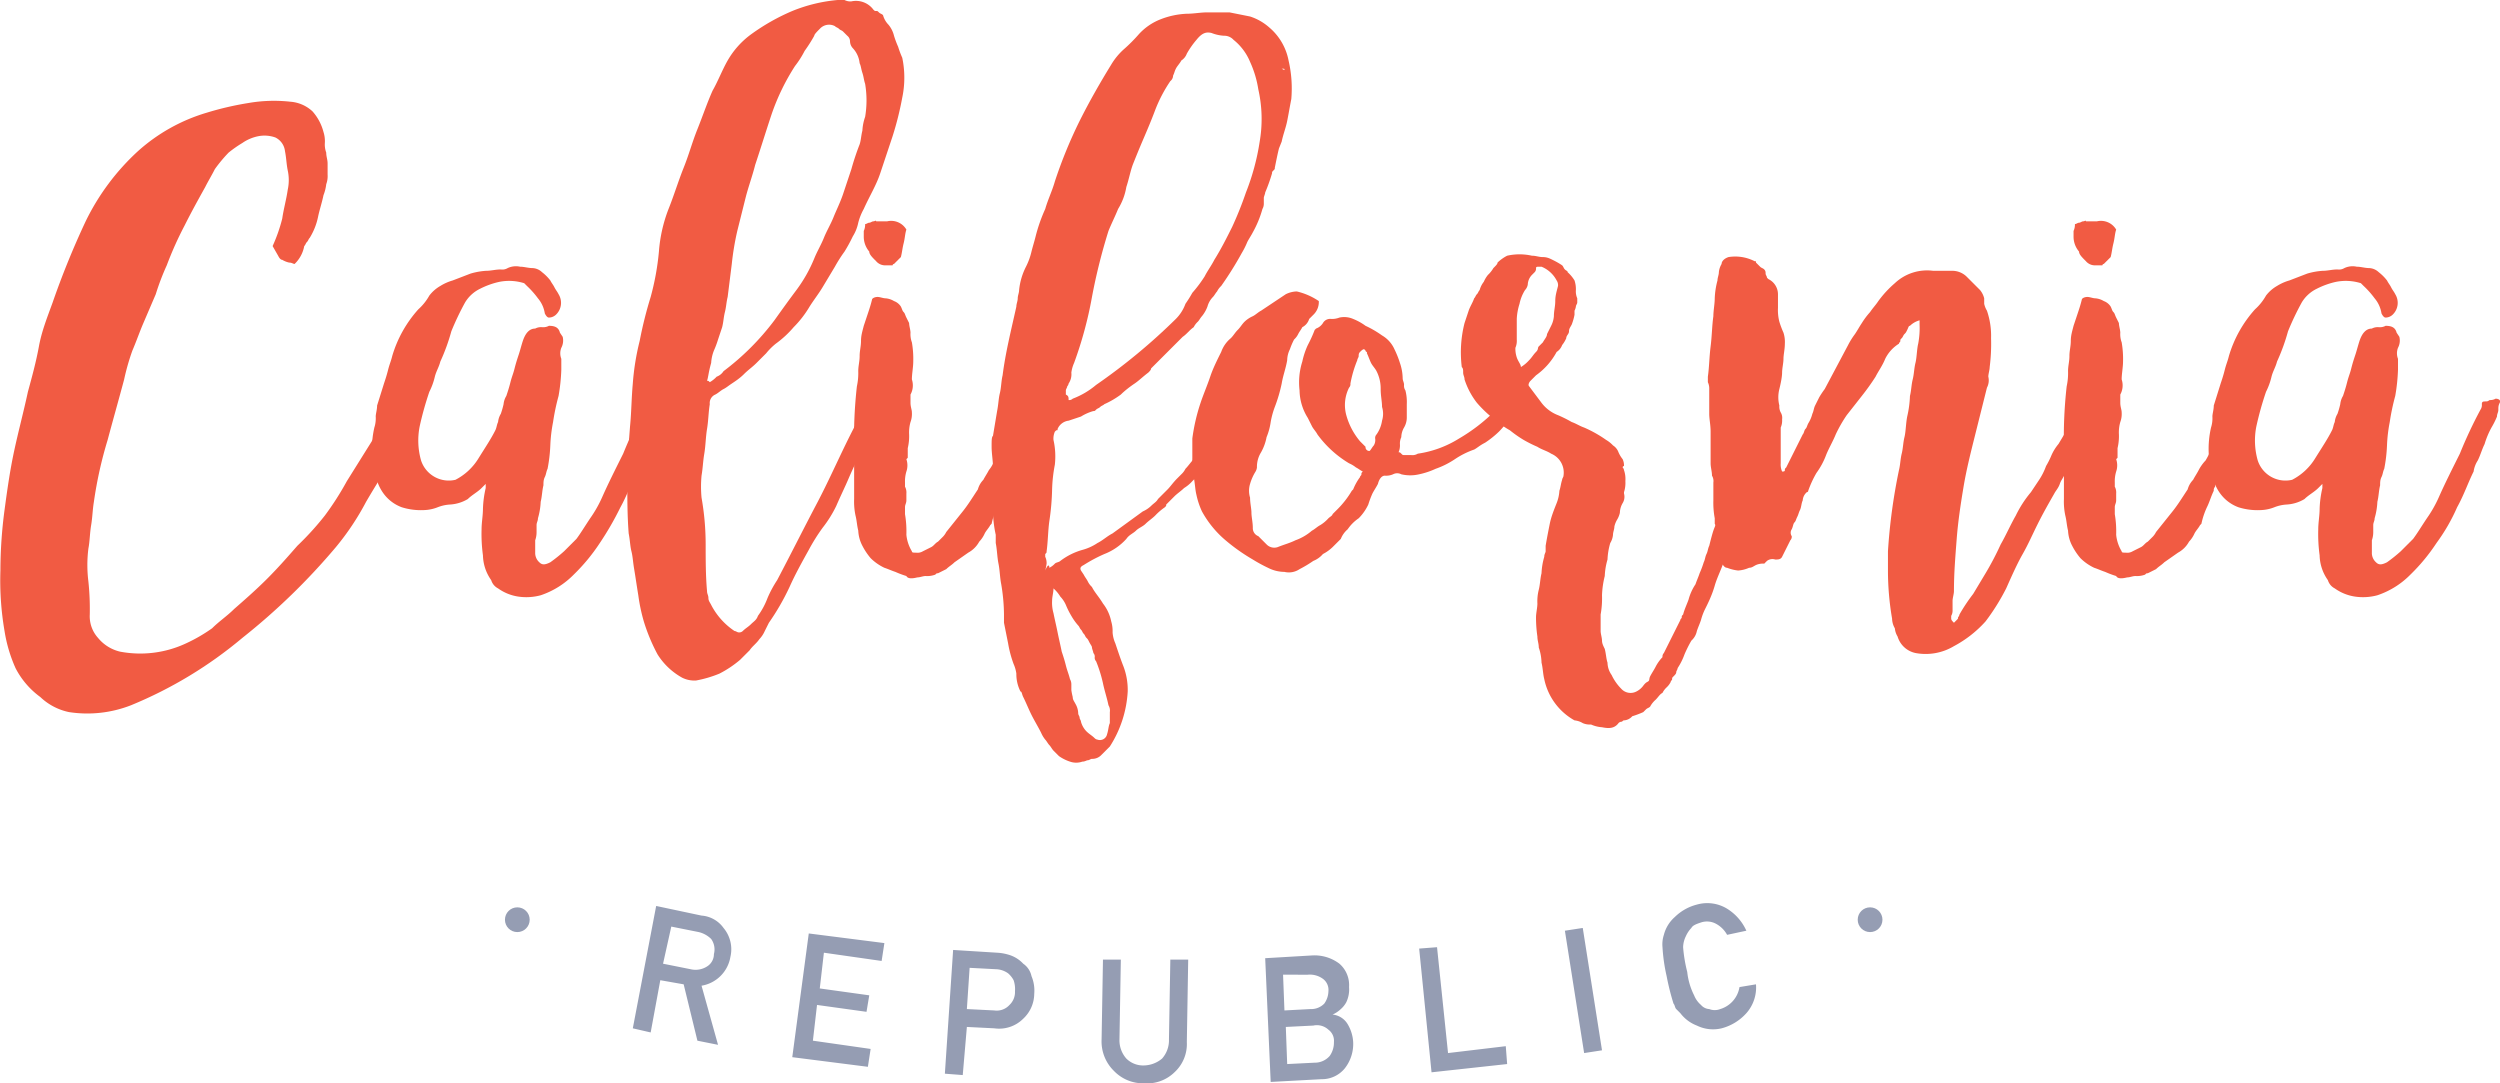 <svg id="Layer_1" data-name="Layer 1" xmlns="http://www.w3.org/2000/svg" viewBox="0 0 181.85 78.8"><defs><style>.cls-1{fill:#959db3;}.cls-2{fill:#f15b43;}</style></defs><title>ca-font</title><path class="cls-1" d="M146.3,294l3.3.7a2.16,2.16,0,0,1,1.6.9,2.41,2.41,0,0,1,.5,2.1,2.55,2.55,0,0,1-2.1,2.1l1.2,4.3-1.5-.3-1-4.1-1.7-.3-.7,3.8-1.3-.3,1.7-8.9Zm.5,4.2,2,.4a1.55,1.55,0,0,0,1.2-.2,1.05,1.05,0,0,0,.5-.9,1.31,1.31,0,0,0-.2-1.1,1.93,1.93,0,0,0-.9-.5l-2-.4Zm10.6-2.2,5.5.7-.2,1.3-4.2-.6-.3,2.6,3.6.5-.2,1.2-3.6-.5-.3,2.6,4.2.6-.2,1.3-5.5-.7Zm10.5,1.2,3.2.2a3.55,3.55,0,0,1,1,.2,2.36,2.36,0,0,1,.9.6,1.46,1.46,0,0,1,.6.9,2.74,2.74,0,0,1,.2,1.3,2.5,2.5,0,0,1-.8,1.8,2.47,2.47,0,0,1-2.1.7l-2-.1-.3,3.5-1.3-.1.6-9Zm1,4.3,2,.1a1.25,1.25,0,0,0,1.1-.4,1.28,1.28,0,0,0,.4-1,2,2,0,0,0-.1-.8,1.76,1.76,0,0,0-.4-.5,1.61,1.61,0,0,0-.9-.3l-1.9-.1-.2,3Zm9.9-3.6h1.3l-.1,5.8a2,2,0,0,0,.5,1.4,1.73,1.73,0,0,0,1.3.5,2.11,2.11,0,0,0,1.3-.5,2,2,0,0,0,.5-1.4l.1-5.8H185l-.1,6a2.79,2.79,0,0,1-.9,2.2,2.86,2.86,0,0,1-2.2.8,2.94,2.94,0,0,1-2.2-.9,3,3,0,0,1-.9-2.3l.1-5.8Zm11.8-.1,3.4-.2a3,3,0,0,1,2,.6,2.06,2.06,0,0,1,.7,1.7,2.15,2.15,0,0,1-.2,1.1,1.76,1.76,0,0,1-.4.5,2.09,2.09,0,0,1-.6.4,1.44,1.44,0,0,1,1.1.7,2.84,2.84,0,0,1,.4,1.3,2.88,2.88,0,0,1-.6,1.9,2.14,2.14,0,0,1-1.7.8l-3.7.2Zm1.3,1.2.1,2.6,1.9-.1a1.33,1.33,0,0,0,1-.4,1.61,1.61,0,0,0,.3-.9,1,1,0,0,0-.4-.9,1.61,1.61,0,0,0-1.1-.3Zm.2,3.8.1,2.7,2-.1a1.43,1.43,0,0,0,1.1-.5,1.69,1.69,0,0,0,.3-1,1,1,0,0,0-.4-.9,1.23,1.23,0,0,0-1.1-.3l-2,.1Zm9.7-5.7,1.3-.1.8,7.7,4.2-.5.1,1.3-5.5.6-.9-9Zm10.6-1.3,1.3-.2,1.4,8.9-1.3.2Zm13.9,3.9a2.82,2.82,0,0,1-.7,2.1,3.67,3.67,0,0,1-1.8,1.1,2.67,2.67,0,0,1-1.8-.2,2.73,2.73,0,0,1-1.2-.9l-.3-.3c-.1-.1-.1-.3-.2-.4a18.21,18.21,0,0,1-.5-2,12.64,12.64,0,0,1-.3-2.1,2.22,2.22,0,0,1,.1-.9,2.58,2.58,0,0,1,.8-1.3,3.54,3.54,0,0,1,1.6-.9,2.76,2.76,0,0,1,2.2.3,3.64,3.64,0,0,1,1.4,1.6l-1.4.3a2,2,0,0,0-.8-.8,1.38,1.38,0,0,0-1.1-.1c-.3.1-.6.2-.7.4a2.09,2.09,0,0,0-.4.6,1.88,1.88,0,0,0-.2.8,10.53,10.53,0,0,0,.3,1.8,4.91,4.91,0,0,0,.5,1.7,1.79,1.79,0,0,0,.5.7.86.86,0,0,0,.6.3,1.1,1.1,0,0,0,.8,0,2,2,0,0,0,1.4-1.6l1.2-.2Z" transform="translate(-98.57 -228.1)"/><circle class="cls-1" cx="37.63" cy="66.9" r="0.9"/><circle class="cls-1" cx="136.03" cy="66.9" r="0.9"/><path class="cls-2" d="M120,247.3c-.1,0-.2-.1-.4-.1a1.69,1.69,0,0,1-.5-.2q-.15,0-.3-.3l-.4-.7a11.76,11.76,0,0,0,.7-2c.1-.7.3-1.4.4-2.1a3.3,3.3,0,0,0,0-1.4c-.1-.5-.1-.9-.2-1.4a1.26,1.26,0,0,0-.7-1,2.36,2.36,0,0,0-1.2-.1,3.08,3.08,0,0,0-1.2.5,8.65,8.65,0,0,0-1,.7,10.59,10.59,0,0,0-1,1.2c-.2.4-.5.9-.7,1.3-.5.9-1,1.8-1.5,2.8a25.5,25.5,0,0,0-1.3,2.9,18,18,0,0,0-.8,2.1l-.9,2.1c-.3.7-.5,1.3-.8,2a16.55,16.55,0,0,0-.6,2.1c-.4,1.5-.8,2.9-1.2,4.4a29.71,29.71,0,0,0-1,4.5c-.1.6-.1,1.1-.2,1.7s-.1,1.2-.2,1.7a9.64,9.64,0,0,0,0,2.4,19.27,19.27,0,0,1,.1,2.4,2.35,2.35,0,0,0,.6,1.7,2.94,2.94,0,0,0,1.6,1,7.86,7.86,0,0,0,4.8-.6,11.78,11.78,0,0,0,1.9-1.1c.5-.5,1.1-.9,1.6-1.4.8-.7,1.6-1.4,2.4-2.2s1.5-1.6,2.2-2.4a20.89,20.89,0,0,0,2-2.2,21.28,21.28,0,0,0,1.6-2.5l1.5-2.4,1.5-2.4a1.38,1.38,0,0,1,.3-.4,3.55,3.55,0,0,1,.9-.4c.3-.1.7-.1,1-.2a4.33,4.33,0,0,0-.1.5c0,.1-.1.1-.1.2s-.1.1,0,.2a1.06,1.06,0,0,1-.1.8c-.1.2-.3.5-.4.7a3.51,3.51,0,0,1-.5.8c-.2.2-.3.5-.5.7-.7,1.1-1.4,2.2-2.1,3.4a19,19,0,0,1-2.2,3.3,47.24,47.24,0,0,1-6.8,6.6,30.75,30.75,0,0,1-8.1,4.9,8.74,8.74,0,0,1-4.5.5,4.29,4.29,0,0,1-2.1-1.1,6,6,0,0,1-1.8-2.1,10.67,10.67,0,0,1-.8-2.7,21.72,21.72,0,0,1-.3-4.4,33.66,33.66,0,0,1,.3-4.4c.2-1.5.4-2.9.7-4.3s.7-2.9,1-4.3c.3-1.1.6-2.2.8-3.3s.6-2.1,1-3.2a60.7,60.7,0,0,1,2.4-5.9,17,17,0,0,1,3.8-5.1,13,13,0,0,1,5-2.8,22.14,22.14,0,0,1,3-.7,10.86,10.86,0,0,1,3.1-.1,2.64,2.64,0,0,1,1.6.7,3.61,3.61,0,0,1,.8,1.5,2.2,2.2,0,0,1,.1.8,1.7,1.7,0,0,0,.1.7c0,.3.1.5.1.8v.8a1.7,1.7,0,0,1-.1.7,3.09,3.09,0,0,1-.2.8c-.1.5-.3,1.1-.4,1.6a4.71,4.71,0,0,1-.6,1.5c-.1.1-.1.2-.2.3s-.1.2-.2.3a2.4,2.4,0,0,1-.7,1.3Z" transform="translate(-98.57 -228.1)"/><path class="cls-2" d="M134,263.2l-.2.2-.2.2c-.3.3-.7.5-1,.8a2.84,2.84,0,0,1-1.3.4,2.92,2.92,0,0,0-.9.2,2.92,2.92,0,0,1-.9.2,4.68,4.68,0,0,1-1.7-.2,2.87,2.87,0,0,1-1.4-1.1,3.34,3.34,0,0,1-.5-1.2,7,7,0,0,1-.1-3.5,2.2,2.2,0,0,0,.1-.8c0-.2.1-.5.1-.8l.5-1.6c.1-.3.2-.6.3-1s.2-.6.3-1a8.79,8.79,0,0,1,1.9-3.4,3.92,3.92,0,0,0,.8-1,2.7,2.7,0,0,1,.8-.7,3.55,3.55,0,0,1,.9-.4l1.3-.5a5.16,5.16,0,0,1,1.1-.2c.4,0,.7-.1,1.1-.1a.75.75,0,0,0,.5-.1,1.41,1.41,0,0,1,.9-.1c.3,0,.6.1.9.1a1.08,1.08,0,0,1,.7.3,3.39,3.39,0,0,1,.6.6c.1.2.2.3.3.5s.2.3.3.5a1.19,1.19,0,0,1-.2,1.5.76.76,0,0,1-.5.2q-.15,0-.3-.3a2.22,2.22,0,0,0-.5-1.1,6.47,6.47,0,0,0-.8-.9l-.2-.2a3.67,3.67,0,0,0-1.8-.1,5.78,5.78,0,0,0-1.4.5,2.59,2.59,0,0,0-1.1,1,20,20,0,0,0-1,2.1,14.27,14.27,0,0,1-.8,2.2c-.1.4-.3.7-.4,1.1a4.87,4.87,0,0,1-.4,1.1,23.35,23.35,0,0,0-.7,2.5,5.3,5.3,0,0,0,.1,2.5,2.12,2.12,0,0,0,2.5,1.4,4.25,4.25,0,0,0,1.7-1.6c.5-.8.9-1.4,1.2-2,.1-.2.1-.4.2-.6a1.42,1.42,0,0,1,.2-.6,6.37,6.37,0,0,0,.2-.7,1.42,1.42,0,0,1,.2-.6c.1-.3.2-.6.3-1s.2-.6.3-1,.2-.7.3-1,.2-.7.3-1q.3-.9.9-.9a.9.9,0,0,1,.5-.1.9.9,0,0,0,.5-.1c.4,0,.7.1.8.5l.2.3a1.13,1.13,0,0,1-.1.8,1.1,1.1,0,0,0,0,.8v.8a13.66,13.66,0,0,1-.2,1.9,16.25,16.25,0,0,0-.4,1.9,11.14,11.14,0,0,0-.2,1.7,11.14,11.14,0,0,1-.2,1.7c-.1.2-.1.4-.2.6s-.1.4-.1.6c-.1.4-.1.8-.2,1.2a5,5,0,0,1-.2,1.2c0,.2-.1.3-.1.5v.5a1.76,1.76,0,0,1-.1.6v.9a.91.91,0,0,0,.3.7c.2.2.4.2.8,0a11,11,0,0,0,1-.8l.9-.9c.3-.4.6-.9,1-1.5a8.94,8.94,0,0,0,.9-1.6c.4-.9.9-1.9,1.5-3.1a32.61,32.61,0,0,1,1.5-3.2.6.6,0,0,0,.1-.4c0-.2.1-.2.3-.2s.2-.1.3-.1a.76.76,0,0,0,.4-.1c.2,0,.4.1.3.3s-.1.3-.1.5-.1.3-.1.5a5.9,5.9,0,0,1-.4.8,6.12,6.12,0,0,0-.5,1.2c-.2.4-.3.8-.5,1.2a2,2,0,0,0-.3.8c-.4.8-.7,1.7-1.2,2.6a22,22,0,0,1-1.5,2.6,13.65,13.65,0,0,1-1.9,2.3,6.08,6.08,0,0,1-2.4,1.5,4,4,0,0,1-1.6.1,3.39,3.39,0,0,1-1.5-.6,1,1,0,0,1-.5-.6,3.23,3.23,0,0,1-.6-1.8,11.48,11.48,0,0,1-.1-1.9c0-.5.1-1,.1-1.5a7.72,7.72,0,0,1,.2-1.5v-.4Z" transform="translate(-98.57 -228.1)"/><path class="cls-2" d="M162.2,257c0,.2-.1.5-.1.7a1.7,1.7,0,0,1-.1.7c-.1.5-.2.9-.3,1.3a6.12,6.12,0,0,1-.5,1.2c-.3.7-.6,1.3-.9,2s-.6,1.3-.9,2a8.64,8.64,0,0,1-1,1.6,14,14,0,0,0-1,1.6c-.5.9-1,1.8-1.4,2.7a17.36,17.36,0,0,1-1.5,2.6l-.3.6a2.09,2.09,0,0,1-.4.6c-.2.3-.5.5-.7.8l-.7.7a7.84,7.84,0,0,1-1.5,1,8.45,8.45,0,0,1-1.7.5,2,2,0,0,1-1-.2,4.93,4.93,0,0,1-1.8-1.7,13.32,13.32,0,0,1-1-2.4,12.86,12.86,0,0,1-.4-1.9c-.1-.6-.2-1.3-.3-1.9s-.1-.9-.2-1.3-.1-.8-.2-1.3c-.1-1.3-.1-2.6-.1-3.9s.1-2.6.2-3.9c.1-1,.1-2,.2-3.1a18.12,18.12,0,0,1,.5-3.1,29.92,29.92,0,0,1,.8-3.2,19.09,19.09,0,0,0,.6-3.3,10.76,10.76,0,0,1,.7-3.1c.4-1,.7-2,1.1-3s.6-1.8,1-2.8.7-1.9,1.1-2.8c.4-.7.7-1.5,1.1-2.2a6.14,6.14,0,0,1,1.7-1.9,15.22,15.22,0,0,1,3-1.7,11.4,11.4,0,0,1,3.3-.8h.5a.9.9,0,0,0,.5.1,1.58,1.58,0,0,1,1.6.6c.1.1.1.1.2.1s.1,0,.2.1.2.1.3.2a1.61,1.61,0,0,0,.4.7,2,2,0,0,1,.4.8,6.89,6.89,0,0,0,.3.8,6.89,6.89,0,0,0,.3.8,7.08,7.08,0,0,1,0,2.9,22.91,22.91,0,0,1-.7,2.8l-.9,2.7c-.3.9-.8,1.7-1.2,2.6a4.18,4.18,0,0,0-.4,1,3,3,0,0,1-.4,1,10.91,10.91,0,0,1-.6,1.1,10.54,10.54,0,0,0-.7,1.1l-.9,1.5c-.3.5-.7,1-1,1.5a7.55,7.55,0,0,1-1.1,1.4,7.41,7.41,0,0,1-1.3,1.2,4.62,4.62,0,0,0-.7.7l-.7.7c-.3.3-.6.5-.9.8s-.6.5-.9.7-.4.3-.6.4-.4.3-.6.4a.67.67,0,0,0-.4.7c-.1.6-.1,1.2-.2,1.8s-.1,1.2-.2,1.8-.1,1-.2,1.6a8.55,8.55,0,0,0,0,1.6,19.53,19.53,0,0,1,.3,3.4c0,1.1,0,2.3.1,3.4,0,.2.1.3.1.5s.1.3.2.5A5.1,5.1,0,0,0,152,274c.1,0,.2.1.3.1a.37.37,0,0,0,.3-.1c.2-.2.4-.3.6-.5s.4-.3.5-.6a5.39,5.39,0,0,0,.7-1.3,8.26,8.26,0,0,1,.7-1.3c1-1.9,1.9-3.7,2.9-5.6s1.8-3.8,2.8-5.7c.1-.2.1-.4.2-.6a1.42,1.42,0,0,0,.2-.6,1,1,0,0,1,.5-.6,2.65,2.65,0,0,0,.6-.5c-.2.3-.1.3-.1.3ZM150,255.8c.1,0,.1,0,.2.1a2.18,2.18,0,0,0,.5-.4,1,1,0,0,0,.5-.4,18.53,18.53,0,0,0,3.7-3.7c.5-.7,1-1.4,1.6-2.2a10.46,10.46,0,0,0,1.3-2.3c.2-.5.5-1,.7-1.5s.5-1,.7-1.5.5-1.1.7-1.7l.6-1.8a18.88,18.88,0,0,1,.6-1.8c.1-.3.1-.6.2-1a3.55,3.55,0,0,1,.2-1,7.25,7.25,0,0,0,0-2.4c-.1-.3-.1-.5-.2-.8s-.1-.5-.2-.7a1.88,1.88,0,0,0-.5-1.1.76.76,0,0,1-.2-.5.52.52,0,0,0-.2-.4l-.3-.3c-.1-.1-.2-.1-.3-.2s-.2-.1-.3-.2a.91.91,0,0,0-1.1.2c-.2.2-.4.4-.4.5a10.54,10.54,0,0,1-.7,1.1,6.73,6.73,0,0,1-.7,1.1,16.15,16.15,0,0,0-1.7,3.5c-.4,1.2-.8,2.5-1.2,3.7-.2.8-.5,1.6-.7,2.4l-.6,2.4a20,20,0,0,0-.4,2.4l-.3,2.4c-.1.4-.1.7-.2,1.1s-.1.7-.2,1.1l-.3.9a6.89,6.89,0,0,1-.3.8,2.92,2.92,0,0,0-.2.9c-.2.7-.2,1-.3,1.3Z" transform="translate(-98.57 -228.1)"/><path class="cls-2" d="M173.8,257.3a.86.86,0,0,1,.3.6.9.9,0,0,0-.1.5.37.37,0,0,1-.1.3,3,3,0,0,0-.4.8,6.89,6.89,0,0,0-.3.8,2.19,2.19,0,0,1-.3.5,1.38,1.38,0,0,0-.3.4c-.1.1-.1.3-.2.5a.31.31,0,0,0-.1.2c0,.1-.1.2-.1.3s-.1.3-.2.5-.1.3-.2.5-.1.2-.1.3a.37.37,0,0,0-.1.3c-.2.4-.3.8-.5,1.2a5.64,5.64,0,0,0-.4,1.2l-.1.1c-.1.2-.3.4-.4.6a2.09,2.09,0,0,1-.4.6,2,2,0,0,1-.8.8l-1,.7c-.2.2-.4.3-.6.5l-.6.3c-.1,0-.1,0-.2.1a1.7,1.7,0,0,1-.7.1c-.2,0-.4.1-.6.1-.4.1-.7.1-.8-.1a6.89,6.89,0,0,1-.8-.3c-.3-.1-.5-.2-.8-.3a3.59,3.59,0,0,1-1-.7,4.7,4.7,0,0,1-.6-.9,2.61,2.61,0,0,1-.3-1.1c-.1-.4-.1-.7-.2-1.1a4.87,4.87,0,0,1-.1-1.2v-3.8a33.14,33.14,0,0,1,.2-4.4,4.48,4.48,0,0,0,.1-1.1c0-.4.1-.7.1-1.1s.1-.7.1-1.1.1-.7.2-1.1l.3-.9c.1-.3.2-.6.3-1,0-.1.2-.2.4-.2s.4.1.6.1a1.42,1.42,0,0,1,.6.2,1,1,0,0,1,.5.4c.1.2.1.3.2.4s.1.2.2.4a4917165483562.2,4917165483562.2,0,0,0,.2.4c0,.2.1.5.1.7a1.7,1.7,0,0,0,.1.7,7.08,7.08,0,0,1,.1,1.4c0,.4-.1.9-.1,1.3a1.38,1.38,0,0,1-.1,1.1v.6c0,.3.1.5.1.7a1.7,1.7,0,0,1-.1.7,2.77,2.77,0,0,0-.1.9,3.75,3.75,0,0,1-.1,1v.7l-.1.1a1.39,1.39,0,0,1,0,.9,2.49,2.49,0,0,0-.1.8v.3a.9.9,0,0,1,.1.5v.5c0,.2-.1.3-.1.5v.5a7.57,7.57,0,0,1,.1,1.5,2.84,2.84,0,0,0,.4,1.2c0,.1.1.1.3.1a.75.75,0,0,0,.5-.1l.6-.3c.2-.1.3-.3.5-.4l.3-.3a1.38,1.38,0,0,0,.3-.4l1.2-1.5c.4-.5.7-1,1.1-1.6a1.61,1.61,0,0,1,.4-.7c.1-.2.3-.5.4-.7a2.51,2.51,0,0,0,.4-.7,5.94,5.94,0,0,0,.4-.8c.2-.4.3-.7.5-1.1a3.58,3.58,0,0,0,.4-1.1c0-.1.1-.3.2-.3s.1-.2.2-.4a1.71,1.71,0,0,1,1.2-.6Zm-12.3-12.9c.1,0,.2-.1.3-.1s.2-.1.3-.1.2-.1.2,0h.8a1.28,1.28,0,0,1,1.4.6c-.1.3-.1.6-.2,1s-.1.6-.2,1l-.5.5a.1.1,0,0,0-.1.1h-.6a.86.86,0,0,1-.6-.3c-.3-.3-.5-.5-.5-.7a1.67,1.67,0,0,1-.4-1.1v-.4A1.09,1.09,0,0,0,161.5,244.4Z" transform="translate(-98.57 -228.1)"/><path class="cls-2" d="M174.9,269.4a1.38,1.38,0,0,0,.4-.3c.1-.1.3-.1.4-.2a4.81,4.81,0,0,1,1.6-.8,3.7,3.7,0,0,0,1.1-.5c.4-.2.7-.5,1.1-.7a39523862445051.83,39523862445051.83,0,0,0,2.2-1.6,2.09,2.09,0,0,0,.6-.4c.2-.2.4-.3.5-.5l.7-.7c.2-.2.4-.5.7-.8l.3-.3a1.38,1.38,0,0,0,.3-.4c.2-.2.4-.5.6-.7a4.35,4.35,0,0,0,.6-.7,11.32,11.32,0,0,0,1-1.3,14.7,14.7,0,0,1,1-1.3.64.64,0,0,0,0-.6.86.86,0,0,1,.6-.3,2,2,0,0,0,.7-.1.91.91,0,0,1-.3.5.76.76,0,0,0-.2.4.52.52,0,0,0-.2.4v.2a.9.9,0,0,1-.1.5c-.1.1-.2.3-.3.4l-.6.8-.5.5a2.18,2.18,0,0,0-.4.5l-.3.3a1,1,0,0,1-.5.8l-.6.6a2.65,2.65,0,0,1-.6.5c-.2.2-.5.4-.7.6l-.6.6c0,.1,0,.1-.1.2a4.35,4.35,0,0,0-.7.6c-.2.2-.5.4-.7.6s-.5.3-.7.5-.5.3-.7.6a4.19,4.19,0,0,1-1.6,1.1,10.93,10.93,0,0,0-1.5.8c-.2.1-.3.2-.2.4l.2.3c.1.2.2.3.3.5s.2.3.3.4c.2.4.5.7.8,1.2a3.1,3.1,0,0,1,.6,1.3,2.49,2.49,0,0,1,.1.8,2.35,2.35,0,0,0,.2.8c.2.6.4,1.2.6,1.7a4.84,4.84,0,0,1,.3,1.8,8.24,8.24,0,0,1-1.3,4l-.6.6a.91.91,0,0,1-.7.3c-.1,0-.2.1-.3.1s-.2.1-.4.1a1.35,1.35,0,0,1-.9,0,3,3,0,0,1-.8-.4l-.4-.4c-.1-.1-.2-.3-.3-.4s-.2-.3-.3-.4a2.19,2.19,0,0,1-.3-.5c-.2-.4-.5-.9-.7-1.3s-.4-.9-.6-1.3c-.1-.2-.1-.4-.2-.4a2.77,2.77,0,0,1-.3-1.3,2.54,2.54,0,0,0-.2-.7,8.33,8.33,0,0,1-.4-1.5l-.3-1.5v-.6a13.79,13.79,0,0,0-.2-2.2c-.1-.5-.1-1-.2-1.5s-.1-1-.2-1.5V267a8.75,8.75,0,0,1-.2-1.6v-.6a1.27,1.27,0,0,0-.1-.6v-.6a7.57,7.57,0,0,0,.1-1.5c0-.5-.1-1-.1-1.5s0-.7.1-.8l.3-1.8c.1-.5.1-.9.2-1.3s.1-.9.2-1.3c.2-1.6.6-3.2,1-5,0-.2.1-.4.1-.6s.1-.4.1-.6a4.8,4.8,0,0,1,.5-1.7,4.87,4.87,0,0,0,.4-1.1c.1-.4.2-.7.3-1.1a11.76,11.76,0,0,1,.7-2c.2-.7.5-1.3.7-2a33.83,33.83,0,0,1,1.8-4.4c.7-1.4,1.5-2.8,2.3-4.1a4.81,4.81,0,0,1,.9-1.1,11.41,11.41,0,0,0,1.1-1.1,4.19,4.19,0,0,1,1.6-1.1,5.85,5.85,0,0,1,1.9-.4c.5,0,1-.1,1.5-.1H188l1.5.3a3.92,3.92,0,0,1,1.4.8,4.18,4.18,0,0,1,1.4,2.4,9,9,0,0,1,.2,2.8c-.1.5-.2,1.1-.3,1.6s-.3,1-.4,1.5l-.2.5c-.1.4-.2.9-.3,1.4,0,.1,0,.1-.1.2s-.1.1-.1.2a12.13,12.13,0,0,1-.5,1.4c0,.1-.1.3-.1.4v.4a.76.76,0,0,1-.1.4,7.66,7.66,0,0,1-.7,1.7c-.1.2-.3.5-.4.7a5.9,5.9,0,0,1-.4.8,25.16,25.16,0,0,1-1.5,2.4,1.38,1.38,0,0,0-.3.4c-.1.1-.2.3-.3.4a1.61,1.61,0,0,0-.4.7,2.51,2.51,0,0,1-.4.7c-.1.1-.2.3-.3.4a1.38,1.38,0,0,0-.3.4c-.3.2-.5.5-.8.7l-.8.8-.6.6-.6.6-.3.3c0,.1-.1.2-.2.3-.4.3-.7.6-1,.8s-.7.5-1,.8a6.35,6.35,0,0,1-1.2.7c-.1.1-.2.1-.3.2s-.2.1-.3.2-.1.1-.2.1a3.55,3.55,0,0,0-.9.4l-.9.3a1,1,0,0,0-.8.6c0,.1,0,.1-.1.1l-.1.1a1.27,1.27,0,0,0-.1.6,5.46,5.46,0,0,1,.1,1.8,11,11,0,0,0-.2,1.8,17.85,17.85,0,0,1-.2,2.3c-.1.7-.1,1.5-.2,2.2,0,.1,0,.1-.1.2v.2a1.09,1.09,0,0,1,.1.5,4.33,4.33,0,0,1-.1.5c.2-.5.3-.4.3-.2Zm.3,1.5c0,.3-.1.6-.1.9a2.77,2.77,0,0,0,.1.9c.1.5.2.9.3,1.4s.2.9.3,1.4c.1.3.2.6.3,1s.2.6.3,1a.76.76,0,0,1,.1.4v.4a4.33,4.33,0,0,0,.1.5c0,.2.1.3.2.5a1.45,1.45,0,0,1,.2.7c0,.1.1.2.1.3s.1.2.1.3a1.61,1.61,0,0,0,.4.7c.2.2.4.3.6.5a.35.35,0,0,0,.2.1.53.53,0,0,0,.7-.4c.1-.3.1-.6.2-.8v-.8a.75.75,0,0,0-.1-.5c-.1-.5-.3-1.1-.4-1.6a9.83,9.83,0,0,0-.5-1.6.37.37,0,0,1-.1-.3.37.37,0,0,0-.1-.3c0-.1-.1-.3-.1-.4s-.1-.2-.2-.4-.1-.2-.2-.3-.1-.2-.2-.3-.1-.2-.2-.3-.1-.2-.2-.3a4.23,4.23,0,0,1-.5-.7,5.94,5.94,0,0,1-.4-.8,2.09,2.09,0,0,0-.4-.6,2.65,2.65,0,0,0-.5-.6Zm1.1-13.7a.37.37,0,0,0,.3-.1,5.85,5.85,0,0,0,1.7-1,43.44,43.44,0,0,0,5.8-4.8,3,3,0,0,0,.7-1.1,9.22,9.22,0,0,0,.5-.8,9.38,9.38,0,0,0,.9-1.2c.2-.4.5-.8.7-1.2.5-.8.9-1.6,1.3-2.4a26,26,0,0,0,1-2.5,17,17,0,0,0,1-3.7,9.78,9.78,0,0,0-.1-3.8,7.62,7.62,0,0,0-.6-2,4,4,0,0,0-1.2-1.6.91.91,0,0,0-.7-.3,2.92,2.92,0,0,1-.9-.2c-.4-.1-.7,0-1.1.5a6.31,6.31,0,0,0-.7,1,1,1,0,0,1-.4.5c-.1.2-.3.4-.4.6s-.1.3-.2.5a.52.52,0,0,1-.2.4,10.34,10.34,0,0,0-1.1,2.1c-.3.8-.6,1.5-.9,2.2s-.5,1.2-.7,1.7-.3,1.1-.5,1.7a4.42,4.42,0,0,1-.6,1.6c-.2.5-.5,1.1-.7,1.6a42.09,42.09,0,0,0-1.2,4.8,28.52,28.52,0,0,1-1.3,4.8,2.54,2.54,0,0,0-.2.7,1.2,1.2,0,0,1-.2.8.35.35,0,0,1-.1.2c0,.1-.1.2-.1.3v.3c.2.1.2.2.2.4Zm15.7-24c0-.1.1-.1,0,0,.1-.1,0-.1,0,0,0-.1,0-.1-.1-.1h-.1l.2.1Z" transform="translate(-98.57 -228.1)"/><path class="cls-2" d="M194.5,250a1.28,1.28,0,0,1-.4,1l-.3.3a1,1,0,0,1-.5.6c-.1.2-.2.3-.3.5s-.2.3-.3.4a4.88,4.88,0,0,0-.3.7,1.88,1.88,0,0,0-.2.8c-.1.6-.3,1.1-.4,1.7a10.93,10.93,0,0,1-.5,1.7,6.15,6.15,0,0,0-.3,1.1,4.51,4.51,0,0,1-.3,1.1,3.58,3.58,0,0,1-.4,1.1,2,2,0,0,0-.3,1.1.77.77,0,0,1-.1.3,3.55,3.55,0,0,0-.4.9,1.7,1.7,0,0,0,0,1c0,.4.1.8.1,1.1s.1.7.1,1.1a.62.62,0,0,0,.4.6l.3.3.3.3a.78.78,0,0,0,.8.2c.5-.2.9-.3,1.3-.5a3.75,3.75,0,0,0,1.2-.7c.2-.1.4-.3.6-.4a2.65,2.65,0,0,0,.6-.5c.1-.1.3-.2.3-.3l.3-.3a6.73,6.73,0,0,0,1.1-1.4l.1-.1a4.05,4.05,0,0,1,.5-.9c0-.1.1-.1.1-.2s0-.1.1-.2c-.2-.1-.3-.2-.5-.3a2.19,2.19,0,0,0-.5-.3,7.81,7.81,0,0,1-2.3-2.1c-.1-.2-.3-.4-.4-.6l-.3-.6a3.86,3.86,0,0,1-.6-2,5,5,0,0,1,.2-2.1,5.64,5.64,0,0,1,.4-1.2,9.74,9.74,0,0,0,.5-1.1l.1-.1a1,1,0,0,0,.5-.4.6.6,0,0,1,.6-.3,1.49,1.49,0,0,0,.6-.1,1.64,1.64,0,0,1,1,.1,4.05,4.05,0,0,1,.9.5,7.46,7.46,0,0,1,1.2.7,2.19,2.19,0,0,1,.9,1,6.89,6.89,0,0,1,.4,1,3.59,3.59,0,0,1,.2,1.1c0,.2.1.3.1.5a.6.6,0,0,0,.1.4,3.4,3.4,0,0,1,.1,1v1a1.45,1.45,0,0,1-.2.7,1.45,1.45,0,0,0-.2.7,1.09,1.09,0,0,0-.1.5,1.27,1.27,0,0,1-.1.6c.1,0,.1,0,.2.1s.1.1.2.1h.5a.75.75,0,0,0,.5-.1,7.74,7.74,0,0,0,3-1.1,12.84,12.84,0,0,0,2.6-2,1.38,1.38,0,0,0,.3-.4c.1-.1.1-.1.1-.2a.1.1,0,0,1,.1-.1q.45-.15.6,0a.92.92,0,0,1,.6.4,2.51,2.51,0,0,1-.5.8c-.3.3-.6.7-.9,1a7,7,0,0,1-1,.8c-.4.2-.6.4-.8.5a6.11,6.11,0,0,0-1.4.7,6.11,6.11,0,0,1-1.4.7,5.64,5.64,0,0,1-1.2.4,2.85,2.85,0,0,1-1.3,0,.64.64,0,0,0-.6,0,1.27,1.27,0,0,1-.6.1c-.2,0-.4.2-.5.6-.1.2-.3.5-.4.7a6.89,6.89,0,0,0-.3.8,3.59,3.59,0,0,1-.7,1,3,3,0,0,0-.8.8,1.79,1.79,0,0,0-.5.7l-.6.6a3,3,0,0,1-.7.5,1.79,1.79,0,0,1-.7.5,8.79,8.79,0,0,1-1,.6,1.39,1.39,0,0,1-1.1.2,2.66,2.66,0,0,1-1.2-.3,10.91,10.91,0,0,1-1.1-.6,13.66,13.66,0,0,1-2.1-1.5,7.42,7.42,0,0,1-1.6-2,5.64,5.64,0,0,1-.4-1.2c-.1-.4-.1-.8-.2-1.3a7.08,7.08,0,0,1-.1-1.4V260a13.78,13.78,0,0,1,.6-2.6c.2-.6.5-1.3.7-1.9s.5-1.2.8-1.8a2.29,2.29,0,0,1,.7-1c.2-.2.3-.4.5-.6s.3-.4.5-.6a2.09,2.09,0,0,1,.6-.4c.2-.1.4-.3.6-.4l.9-.6.9-.6a1.88,1.88,0,0,1,.8-.2,4.79,4.79,0,0,1,1.6.7Zm3.7,10.9c.1-.1.2-.3.3-.4a.75.75,0,0,0,.1-.5.37.37,0,0,1,.1-.3,2.32,2.32,0,0,0,.4-1,1.7,1.7,0,0,0,0-1c0-.4-.1-.8-.1-1.3a2.77,2.77,0,0,0-.3-1.3c-.1-.2-.3-.4-.4-.6s-.2-.5-.3-.7v-.1a.1.1,0,0,1-.1-.1l-.1-.1c-.1,0-.2.1-.3.2s-.1.2-.1.3-.1.2-.1.3a8.45,8.45,0,0,0-.5,1.7.37.37,0,0,1-.1.3,2.8,2.8,0,0,0-.2,2,5,5,0,0,0,1,1.9l.4.4a.27.27,0,0,0,.3.3Z" transform="translate(-98.57 -228.1)"/><path class="cls-2" d="M210.3,273c0-.3.1-.7.1-1a3.4,3.4,0,0,1,.1-1c.1-.4.1-.8.2-1.2a5,5,0,0,1,.2-1.2c0-.2.1-.3.1-.4v-.4c.1-.6.2-1.1.3-1.6s.3-1,.5-1.5a2.92,2.92,0,0,0,.2-.9c.1-.3.1-.5.2-.8,0-.1.1-.2.1-.3a1.49,1.49,0,0,0-.9-1.6c-.3-.2-.7-.3-1-.5a9.29,9.29,0,0,1-1-.5,8.65,8.65,0,0,1-1-.7,6.07,6.07,0,0,1-1-.7,8.64,8.64,0,0,1-1.4-1.3,5.56,5.56,0,0,1-.9-1.7c0-.2-.1-.3-.1-.5s0-.3-.1-.4a8.66,8.66,0,0,1,.2-3.2l.3-.9c.1-.3.3-.6.4-.9.1-.1.1-.2.2-.3s.1-.2.2-.3a1.63,1.63,0,0,1,.3-.6,2.19,2.19,0,0,1,.3-.5,2.18,2.18,0,0,0,.4-.5c.2-.2.3-.3.3-.4a3,3,0,0,1,.7-.5,4.1,4.1,0,0,1,1.8,0c.3,0,.5.1.8.1s.5.1.7.2.4.2.7.4c.1.1.1.2.2.3s.2.1.2.2a2.65,2.65,0,0,1,.5.6,2,2,0,0,1,.1.7,1.27,1.27,0,0,0,.1.6v.3c0,.1-.1.2-.1.3a1,1,0,0,1-.1.3v.3a4.08,4.08,0,0,1-.2.7c-.1.2-.2.3-.2.5s-.2.3-.2.5a2.19,2.19,0,0,1-.3.5,1,1,0,0,1-.4.5,5,5,0,0,1-1.5,1.7l-.4.4c-.1.1-.2.3-.1.4l.9,1.2a2.73,2.73,0,0,0,1.2.9,9.29,9.29,0,0,1,1,.5c.3.1.6.3.9.4a8.94,8.94,0,0,1,1.6.9,2.18,2.18,0,0,1,.5.4,1,1,0,0,1,.4.5,2.19,2.19,0,0,0,.3.5,1.09,1.09,0,0,1,.1.5.1.1,0,0,0-.1.1.35.35,0,0,1,.1.2,2,2,0,0,1,.1.8,2.2,2.2,0,0,1-.1.8v.1a.88.88,0,0,1-.1.7,1.45,1.45,0,0,0-.2.7,1.69,1.69,0,0,1-.2.5,1.69,1.69,0,0,0-.2.5c0,.2-.1.4-.1.6a1.42,1.42,0,0,1-.2.6,5,5,0,0,0-.2,1.2,5,5,0,0,0-.2,1.2,6.75,6.75,0,0,0-.2,1.4,6.6,6.6,0,0,1-.1,1.4V274c0,.2.1.5.1.7s.1.4.2.6c.1.4.1.7.2,1a1.61,1.61,0,0,0,.3.9,3.59,3.59,0,0,0,.7,1,.91.91,0,0,0,1.1.2,1.38,1.38,0,0,0,.4-.3c.1-.1.2-.3.4-.4s.1-.2.2-.4.3-.5.4-.7a3,3,0,0,1,.5-.7.37.37,0,0,1,.1-.3l.6-1.2.6-1.2c0-.1.1-.1.1-.2s0-.1.1-.2c.1-.4.3-.8.4-1.1a3.7,3.7,0,0,1,.5-1.1c.1-.3.2-.5.3-.8a6.89,6.89,0,0,0,.3-.8c.1-.2.1-.4.2-.6s.1-.4.2-.6c.1-.4.2-.8.3-1.1s.3-.7.4-1.1.1-.6.2-.9.1-.6.2-.9.1-.3.2-.5a.9.9,0,0,0,.1-.5c.1-.2.1-.3.2-.5s.1-.3.2-.5a12.13,12.13,0,0,0,.5-1.4,10.41,10.41,0,0,0,.5-1.2,4.73,4.73,0,0,1,.7-1.2c.1-.1.2-.1.4-.1a.52.52,0,0,1,.4.2l.1.1a.9.9,0,0,0-.1.5v.8a.37.37,0,0,1-.1.3c0,.1-.1.2-.1.3a2.2,2.2,0,0,1-.1.8c-.1.2-.1.5-.2.7a3,3,0,0,1-.4.8l-.6,1.5a8.8,8.8,0,0,0-.5,1.5,5.09,5.09,0,0,1-.4,1.1c-.2.6-.5,1.2-.7,2s-.6,1.5-.8,2.2-.5,1.3-.7,1.7a4.12,4.12,0,0,0-.3.8c-.1.3-.2.5-.3.8a1.27,1.27,0,0,1-.4.7,9.29,9.29,0,0,0-.5,1,4.67,4.67,0,0,1-.5,1c0,.1-.1.2-.1.3s-.1.2-.2.3-.1.1-.1.2-.1.1-.1.2a1.38,1.38,0,0,1-.3.4,1.38,1.38,0,0,0-.3.4c-.2.1-.3.3-.5.5a1.76,1.76,0,0,0-.4.5c-.1.1-.2.1-.3.2s-.1.1-.2.2a6.89,6.89,0,0,1-.8.3.86.86,0,0,1-.6.3c-.1,0-.1.1-.2.1a.31.31,0,0,0-.2.1c-.3.4-.7.4-1.2.3a2.35,2.35,0,0,1-.8-.2,1.27,1.27,0,0,1-.6-.1,1.42,1.42,0,0,0-.6-.2,4.47,4.47,0,0,1-2.2-3c-.1-.4-.1-.8-.2-1.2a3.59,3.59,0,0,0-.2-1.1c0-.3-.1-.5-.1-.8a9.51,9.51,0,0,1-.1-1.4Zm-1.1-18.2a2.65,2.65,0,0,0,.6-.5c.2-.2.3-.4.5-.6s.1-.3.2-.4l.3-.3c.1-.2.3-.4.3-.6l.3-.6a1.85,1.85,0,0,0,.2-.7c0-.4.1-.7.1-1.1s.1-.7.2-1.1a.6.6,0,0,0-.1-.4,2.17,2.17,0,0,0-1.1-1h-.2c-.1,0-.2,0-.2.1a.37.37,0,0,1-.1.3l-.2.2a1.08,1.08,0,0,0-.3.7.76.76,0,0,1-.2.4,3,3,0,0,0-.4,1,4.25,4.25,0,0,0-.2,1.1v1.5a1.27,1.27,0,0,1-.1.6,2,2,0,0,0,.1.7c.1.3.3.5.3.7Z" transform="translate(-98.57 -228.1)"/><path class="cls-2" d="M243.1,256.3l-.9,3.6c-.3,1.2-.6,2.4-.8,3.6s-.4,2.5-.5,3.8-.2,2.5-.2,3.8c0,.2-.1.5-.1.7v.7a.76.76,0,0,1-.1.4v.2c0,.1.1.2.2.3l.2-.2c.1-.1.1-.1.1-.2a.35.35,0,0,0,.1-.2,13,13,0,0,1,1-1.5l.9-1.5a21.16,21.16,0,0,0,1.1-2.1c.4-.7.7-1.4,1.1-2.1a8.16,8.16,0,0,1,1.1-1.7l.6-.9a4.67,4.67,0,0,0,.5-1,5.9,5.9,0,0,0,.4-.8,3.51,3.51,0,0,1,.5-.8,13950769914821.51,13950769914821.51,0,0,1,.6-1c.1-.2.2-.3.3-.5a2.19,2.19,0,0,0,.3-.5c.1-.2.2-.3.2-.5a.76.76,0,0,0,.2-.4.59.59,0,0,1,.7-.1c-.1.1-.1.2-.2.3s-.1.2-.2.3a1.69,1.69,0,0,0-.2.5.75.75,0,0,1-.1.5v.3a5,5,0,0,1-.4,1.3,2.93,2.93,0,0,0-.3,1,3.55,3.55,0,0,1-.4.9c-.1.3-.3.5-.4.8s-.3.5-.4.7c-.4.7-.8,1.4-1.2,2.2s-.7,1.5-1.1,2.2-.8,1.6-1.2,2.5a15.76,15.76,0,0,1-1.5,2.4,8.36,8.36,0,0,1-2.3,1.8,4,4,0,0,1-2.8.5,1.73,1.73,0,0,1-1.3-1.2,1.42,1.42,0,0,1-.2-.6,1.45,1.45,0,0,1-.2-.7,20.68,20.68,0,0,1-.3-3.5v-1.4a41.67,41.67,0,0,1,.8-5.9c.1-.4.1-.8.2-1.2s.1-.8.2-1.2.1-1,.2-1.5a7.72,7.72,0,0,0,.2-1.5c.1-.4.1-.8.2-1.2s.1-.8.2-1.2.1-1,.2-1.4a6.15,6.15,0,0,0,.1-1.4v-.3a1.61,1.61,0,0,0-.7.4c-.1,0-.1.1-.2.3s-.1.2-.2.3-.1.2-.2.3-.1.1-.1.2-.1.1-.1.2a2.71,2.71,0,0,0-1,1.1c-.2.5-.5.9-.7,1.3a17,17,0,0,1-1,1.4l-1.1,1.4a10,10,0,0,0-.8,1.4c-.2.5-.5,1-.7,1.5a5.39,5.39,0,0,1-.7,1.3,7.54,7.54,0,0,0-.6,1.3.1.1,0,0,1-.1.1.86.86,0,0,0-.3.6c-.1.2-.1.5-.2.7s-.1.3-.2.5-.1.3-.2.4-.1.3-.2.5a.45.45,0,0,0,0,.5.37.37,0,0,1-.1.3l-.3.6-.3.6c-.1.2-.3.2-.5.2a.66.66,0,0,0-.6.1l-.2.2a1.27,1.27,0,0,0-.6.1c-.2.1-.3.2-.5.2a2.35,2.35,0,0,1-.8.2,3.09,3.09,0,0,1-.8-.2c-.2,0-.3-.2-.5-.5,0-.1-.1-.2-.1-.3a.37.37,0,0,0-.1-.3c0-.3-.1-.5-.1-.8v-.8a.75.75,0,0,0-.1-.5v-.4a6.15,6.15,0,0,1-.1-1.3v-1.3a.75.75,0,0,0-.1-.5c0-.3-.1-.6-.1-.9v-2.3c0-.5-.1-.9-.1-1.3v-1.8a1.09,1.09,0,0,0-.1-.5v-.4c.1-.7.1-1.4.2-2.2s.1-1.5.2-2.2c0-.4.1-.9.1-1.3a5.85,5.85,0,0,1,.2-1.3c0-.2.1-.4.1-.6a1.42,1.42,0,0,1,.2-.6c0-.2.2-.4.5-.5a3.08,3.08,0,0,1,1.9.3c.1,0,.1,0,.1.1l.3.3c.1.1.2.1.3.2s.1.2.1.3.1.2.1.3l.1.1a1.23,1.23,0,0,1,.7,1.1v1a3.4,3.4,0,0,0,.1,1,6.89,6.89,0,0,0,.3.8,2.2,2.2,0,0,1,.1.8c0,.4-.1.8-.1,1.1s-.1.7-.1,1-.1.8-.2,1.2a2.44,2.44,0,0,0,0,1.2.9.9,0,0,0,.1.5.75.75,0,0,1,.1.5,1.27,1.27,0,0,1-.1.6v2.6a1.27,1.27,0,0,0,.1.6c.1,0,.2,0,.2-.1s0-.1.1-.2l.6-1.2.6-1.2c.1-.1.1-.3.2-.4s.1-.2.2-.4a2.39,2.39,0,0,0,.3-.7c.1-.2.1-.4.2-.6l.3-.6a6.13,6.13,0,0,1,.4-.6l1.7-3.2a5.58,5.58,0,0,1,.5-.8c.2-.3.3-.5.5-.8a5.55,5.55,0,0,1,.6-.8c.2-.3.4-.5.6-.8a7.69,7.69,0,0,1,1.2-1.3,3.42,3.42,0,0,1,2.8-.9h1.3a1.5,1.5,0,0,1,1.1.4l.5.5.5.5a1.55,1.55,0,0,1,.3.6v.4a1.69,1.69,0,0,0,.2.5,5.62,5.62,0,0,1,.3,2,13.42,13.42,0,0,1-.1,2.1c0,.2-.1.5-.1.7a1.13,1.13,0,0,1-.1.8Z" transform="translate(-98.57 -228.1)"/><path class="cls-2" d="M261.8,257.3a.86.86,0,0,1,.3.6.9.9,0,0,0-.1.5.37.37,0,0,1-.1.3,3,3,0,0,0-.4.8,6.89,6.89,0,0,0-.3.8,2.19,2.19,0,0,1-.3.5,1.38,1.38,0,0,0-.3.4c-.1.1-.1.3-.2.5a.31.31,0,0,0-.1.2c0,.1-.1.2-.1.3s-.1.3-.2.5-.1.3-.2.5-.1.2-.1.3a.37.37,0,0,0-.1.3c-.2.4-.3.8-.5,1.2a5.64,5.64,0,0,0-.4,1.2l-.1.1c-.1.2-.3.4-.4.6a2.09,2.09,0,0,1-.4.6,2,2,0,0,1-.8.8l-1,.7c-.2.2-.4.3-.6.5l-.6.3c-.1,0-.1,0-.2.1a1.7,1.7,0,0,1-.7.1c-.2,0-.4.1-.6.1-.4.1-.7.1-.8-.1a6.89,6.89,0,0,1-.8-.3c-.3-.1-.5-.2-.8-.3a3.59,3.59,0,0,1-1-.7,4.7,4.7,0,0,1-.6-.9,2.61,2.61,0,0,1-.3-1.1c-.1-.4-.1-.7-.2-1.1a4.87,4.87,0,0,1-.1-1.2v-3.8a33.14,33.14,0,0,1,.2-4.4,4.48,4.48,0,0,0,.1-1.1c0-.4.1-.7.1-1.1s.1-.7.1-1.1.1-.7.2-1.1l.3-.9c.1-.3.2-.6.3-1,0-.1.2-.2.4-.2s.4.1.6.1a1.42,1.42,0,0,1,.6.2,1,1,0,0,1,.5.4c.1.2.1.3.2.4s.1.2.2.4a4917165483586.8,4917165483586.8,0,0,0,.2.4c0,.2.1.5.1.7a1.7,1.7,0,0,0,.1.7,7.08,7.08,0,0,1,.1,1.4c0,.4-.1.9-.1,1.3a1.38,1.38,0,0,1-.1,1.1v.6c0,.3.1.5.1.7a1.7,1.7,0,0,1-.1.7,2.77,2.77,0,0,0-.1.9,3.75,3.75,0,0,1-.1,1v.7l-.1.1a1.39,1.39,0,0,1,0,.9,2.49,2.49,0,0,0-.1.8v.3a.9.9,0,0,1,.1.5v.5c0,.2-.1.3-.1.5v.5a7.57,7.57,0,0,1,.1,1.5,2.84,2.84,0,0,0,.4,1.2c0,.1.1.1.3.1a.75.75,0,0,0,.5-.1l.6-.3c.2-.1.3-.3.5-.4l.3-.3a1.38,1.38,0,0,0,.3-.4l1.2-1.5c.4-.5.7-1,1.1-1.6a1.61,1.61,0,0,1,.4-.7c.1-.2.3-.5.4-.7s.3-.5.5-.7a5.94,5.94,0,0,0,.4-.8c.2-.4.3-.7.5-1.1a11.73,11.73,0,0,0,.5-1.1c0-.1.1-.3.2-.3s.1-.2.2-.4.4-.5,1-.6Zm-12.3-12.9c.1,0,.2-.1.3-.1s.2-.1.3-.1.2-.1.2,0h.8a1.28,1.28,0,0,1,1.4.6c-.1.3-.1.6-.2,1s-.1.6-.2,1l-.5.5a.1.1,0,0,0-.1.1h-.6a.86.86,0,0,1-.6-.3c-.3-.3-.5-.5-.5-.7a1.67,1.67,0,0,1-.4-1.1v-.4A1.09,1.09,0,0,0,249.5,244.4Z" transform="translate(-98.57 -228.1)"/><path class="cls-2" d="M267.6,263.2l-.2.2-.2.2c-.3.3-.7.5-1,.8a2.84,2.84,0,0,1-1.3.4,2.92,2.92,0,0,0-.9.2,2.92,2.92,0,0,1-.9.2,4.68,4.68,0,0,1-1.7-.2,2.87,2.87,0,0,1-1.4-1.1,3.34,3.34,0,0,1-.5-1.2,7,7,0,0,1-.1-3.5,2.2,2.2,0,0,0,.1-.8c0-.2.1-.5.1-.8l.5-1.6c.1-.3.2-.6.3-1s.2-.6.3-1a8.79,8.79,0,0,1,1.9-3.4,3.92,3.92,0,0,0,.8-1,2.7,2.7,0,0,1,.8-.7,3.55,3.55,0,0,1,.9-.4l1.3-.5a5.16,5.16,0,0,1,1.1-.2c.4,0,.7-.1,1.1-.1a.75.75,0,0,0,.5-.1,1.41,1.41,0,0,1,.9-.1c.3,0,.6.1.9.1a1.08,1.08,0,0,1,.7.3,3.39,3.39,0,0,1,.6.6c.1.2.2.3.3.5s.2.3.3.5a1.19,1.19,0,0,1-.2,1.5.76.76,0,0,1-.5.2q-.15,0-.3-.3a2.22,2.22,0,0,0-.5-1.1,6.47,6.47,0,0,0-.8-.9l-.2-.2a3.67,3.67,0,0,0-1.8-.1,5.78,5.78,0,0,0-1.4.5,2.59,2.59,0,0,0-1.1,1,20,20,0,0,0-1,2.1,14.27,14.27,0,0,1-.8,2.2c-.1.4-.3.7-.4,1.1a4.87,4.87,0,0,1-.4,1.1,23.35,23.35,0,0,0-.7,2.5,5.3,5.3,0,0,0,.1,2.5,2.12,2.12,0,0,0,2.5,1.4,4.25,4.25,0,0,0,1.7-1.6c.5-.8.9-1.4,1.2-2,.1-.2.1-.4.2-.6a1.42,1.42,0,0,1,.2-.6,6.37,6.37,0,0,0,.2-.7,1.42,1.42,0,0,1,.2-.6c.1-.3.2-.6.3-1s.2-.6.3-1,.2-.7.3-1,.2-.7.3-1q.3-.9.9-.9a.9.9,0,0,1,.5-.1.9.9,0,0,0,.5-.1c.4,0,.7.1.8.5l.2.3a1.13,1.13,0,0,1-.1.8,1.1,1.1,0,0,0,0,.8v.8a13.66,13.66,0,0,1-.2,1.9,16.25,16.25,0,0,0-.4,1.9,11.14,11.14,0,0,0-.2,1.7,11.14,11.14,0,0,1-.2,1.7c-.1.2-.1.4-.2.6s-.1.4-.1.6c-.1.4-.1.8-.2,1.2a5,5,0,0,1-.2,1.2c0,.2-.1.3-.1.5v.5a1.76,1.76,0,0,1-.1.6v.9a.91.91,0,0,0,.3.7c.2.2.4.2.8,0a11,11,0,0,0,1-.8l.9-.9c.3-.4.6-.9,1-1.5a8.94,8.94,0,0,0,.9-1.6c.4-.9.9-1.9,1.5-3.1a32.61,32.61,0,0,1,1.5-3.2.6.6,0,0,0,.1-.4c0-.2.1-.2.3-.2s.2-.1.3-.1a.76.76,0,0,0,.4-.1c.2,0,.4.1.3.3s-.1.3-.1.5-.1.3-.1.5a5.9,5.9,0,0,1-.4.8,6.12,6.12,0,0,0-.5,1.2c-.2.4-.3.8-.5,1.2a2,2,0,0,0-.3.8c-.4.8-.7,1.7-1.2,2.6a13.5,13.5,0,0,1-1.5,2.6,13.65,13.65,0,0,1-1.9,2.3,6.08,6.08,0,0,1-2.4,1.5,4,4,0,0,1-1.6.1,3.39,3.39,0,0,1-1.5-.6,1,1,0,0,1-.5-.6,3.23,3.23,0,0,1-.6-1.8,11.48,11.48,0,0,1-.1-1.9c0-.5.1-1,.1-1.5a7.72,7.72,0,0,1,.2-1.5v-.4Z" transform="translate(-98.57 -228.1)"/></svg>